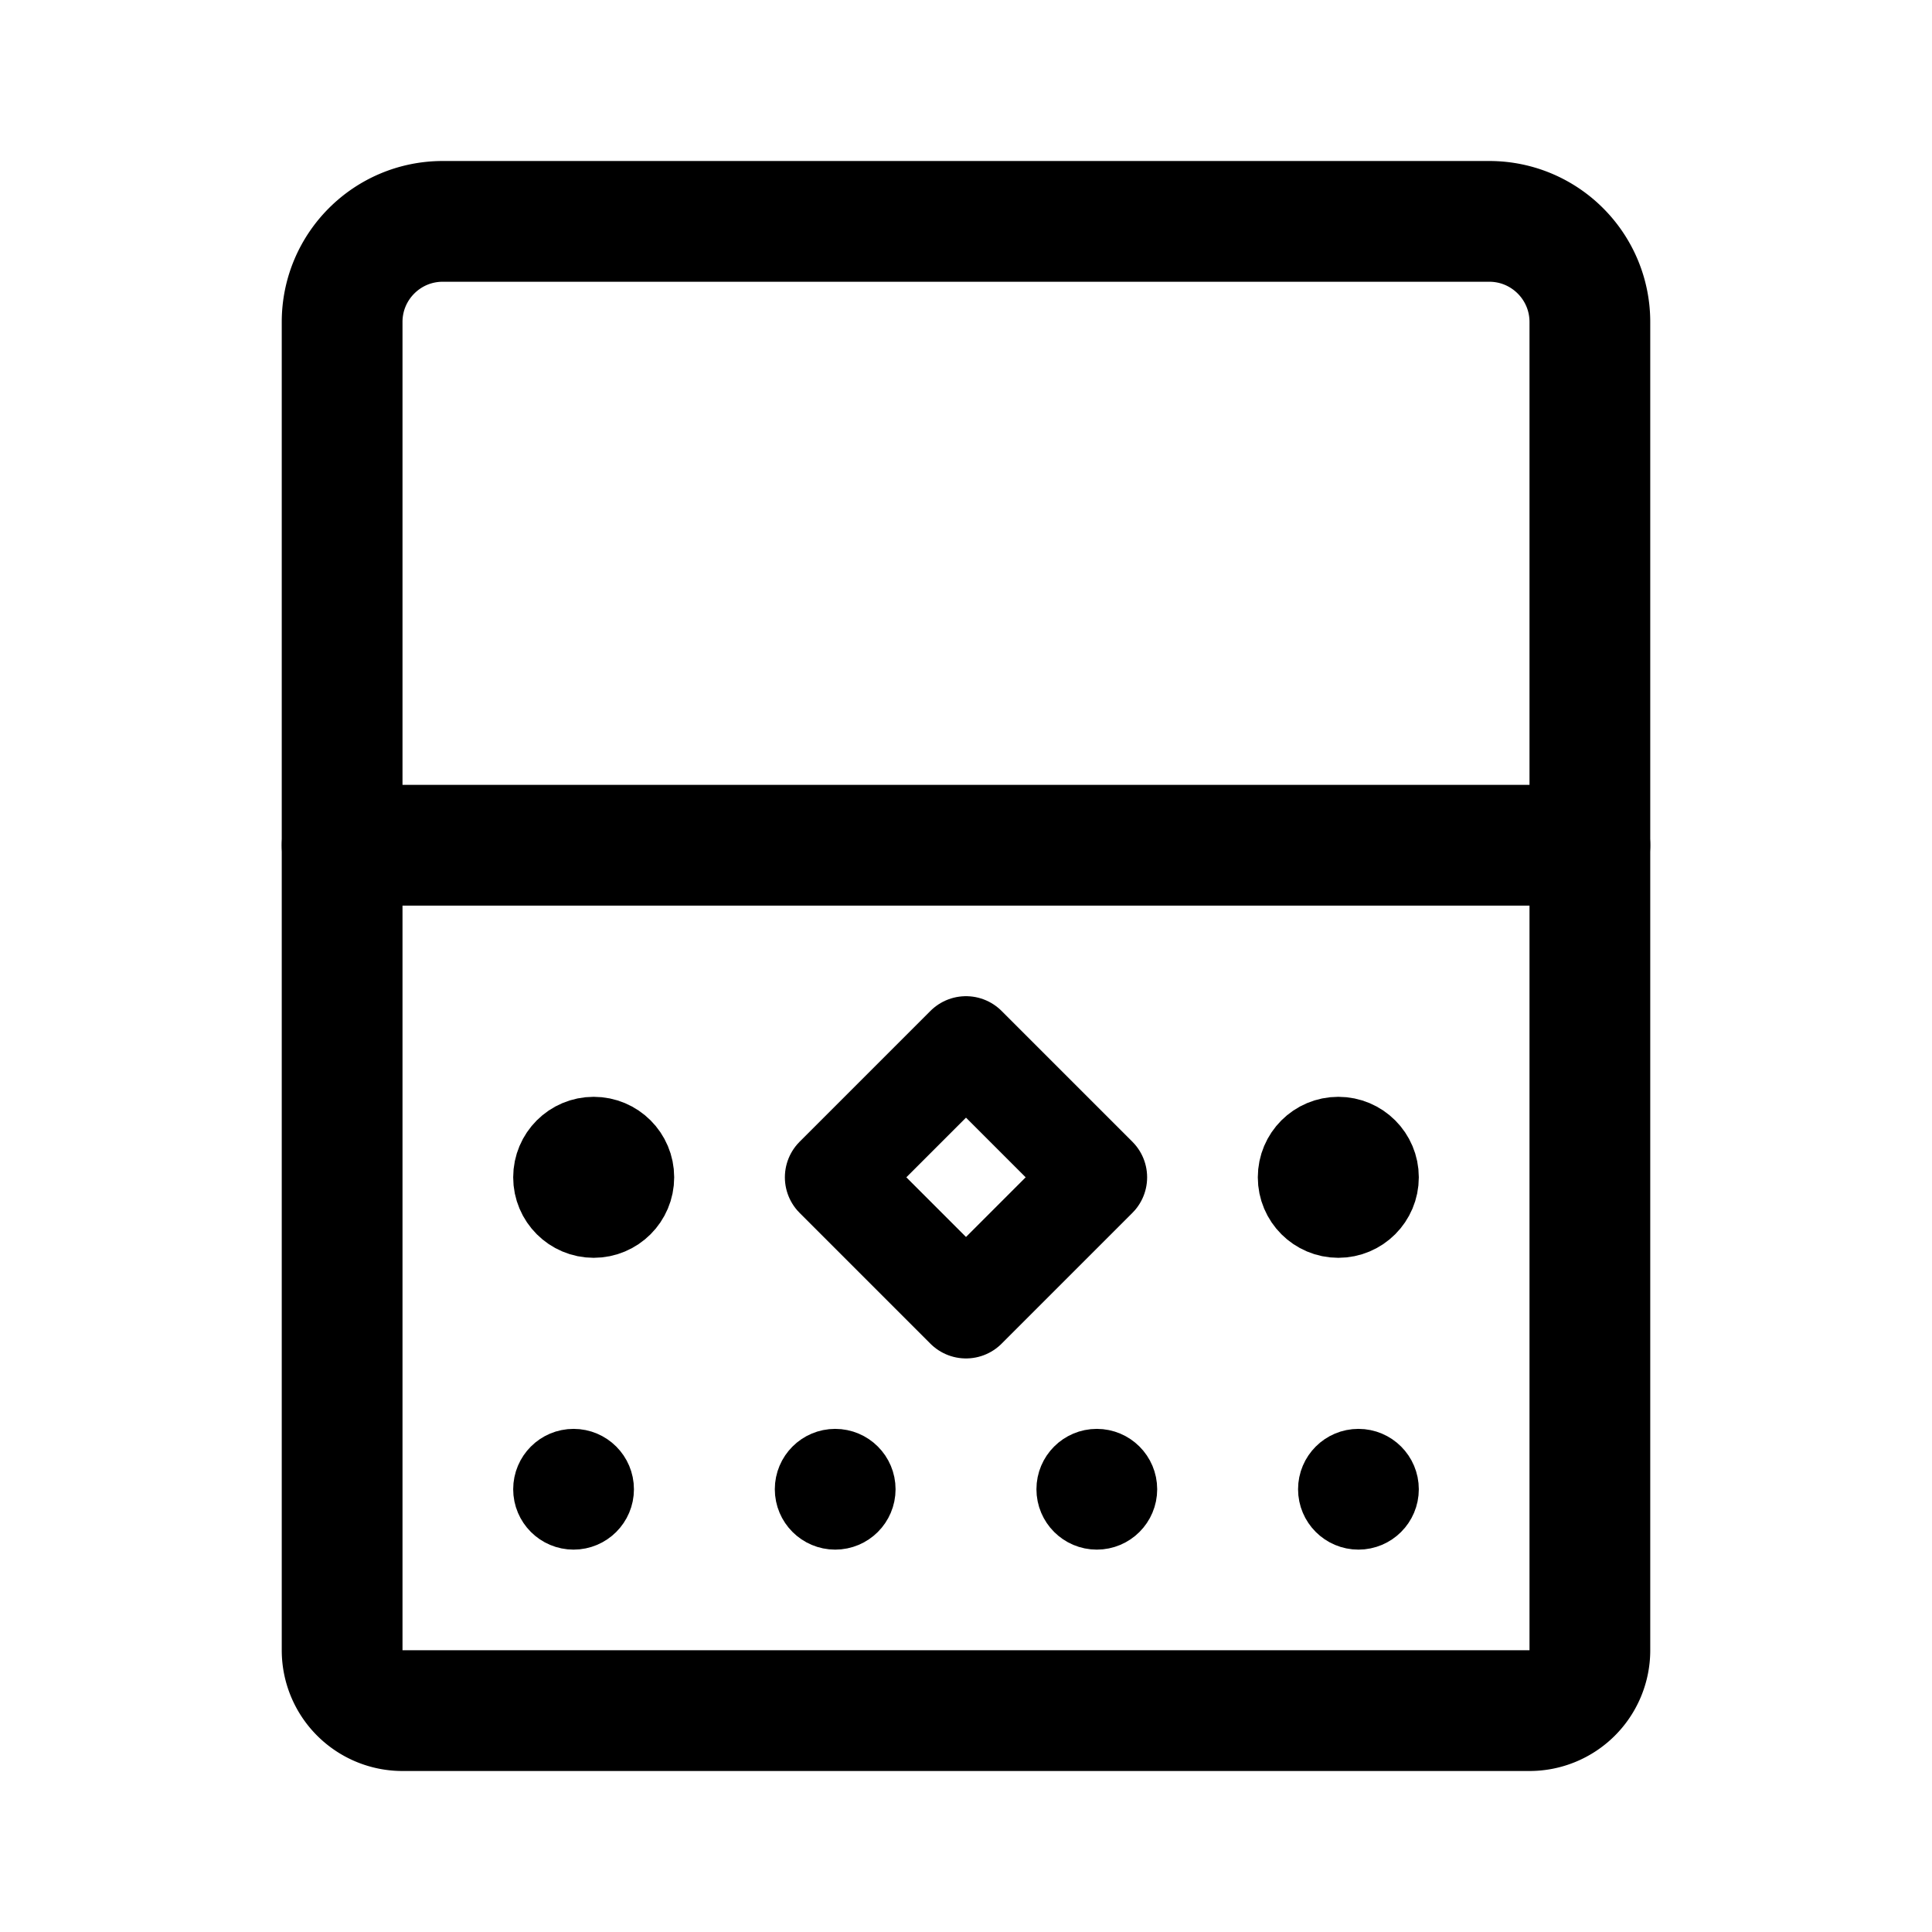 <svg xmlns="http://www.w3.org/2000/svg" width="192" height="192" fill="none"><circle cx="59" cy="117" r="4" stroke="#000" stroke-linecap="round" stroke-linejoin="round" stroke-width="8"/><circle cx="133" cy="117" r="4" stroke="#000" stroke-linecap="round" stroke-linejoin="round" stroke-width="8"/><circle cx="135" cy="148" r="3" stroke="#000" stroke-linecap="round" stroke-linejoin="round" stroke-width="6"/><circle cx="109" cy="148" r="3" stroke="#000" stroke-linecap="round" stroke-linejoin="round" stroke-width="6"/><circle cx="83" cy="148" r="3" stroke="#000" stroke-linecap="round" stroke-linejoin="round" stroke-width="6"/><circle cx="57" cy="148" r="3" stroke="#000" stroke-linecap="round" stroke-linejoin="round" stroke-width="6"/><path stroke="#000" stroke-linecap="round" stroke-linejoin="round" stroke-width="12" d="M34 32c0-5.523 4.477-10 10-10h104c5.523 0 10 4.477 10 10v132a6 6 0 0 1-6 6H40a6 6 0 0 1-6-6z"/><path stroke="#000" stroke-linecap="round" stroke-linejoin="round" stroke-width="10" d="m96 104 13 13-13 13-13-13z"/><path stroke="#000" stroke-linecap="round" stroke-linejoin="round" stroke-width="12" d="M158 84H34"/></svg>